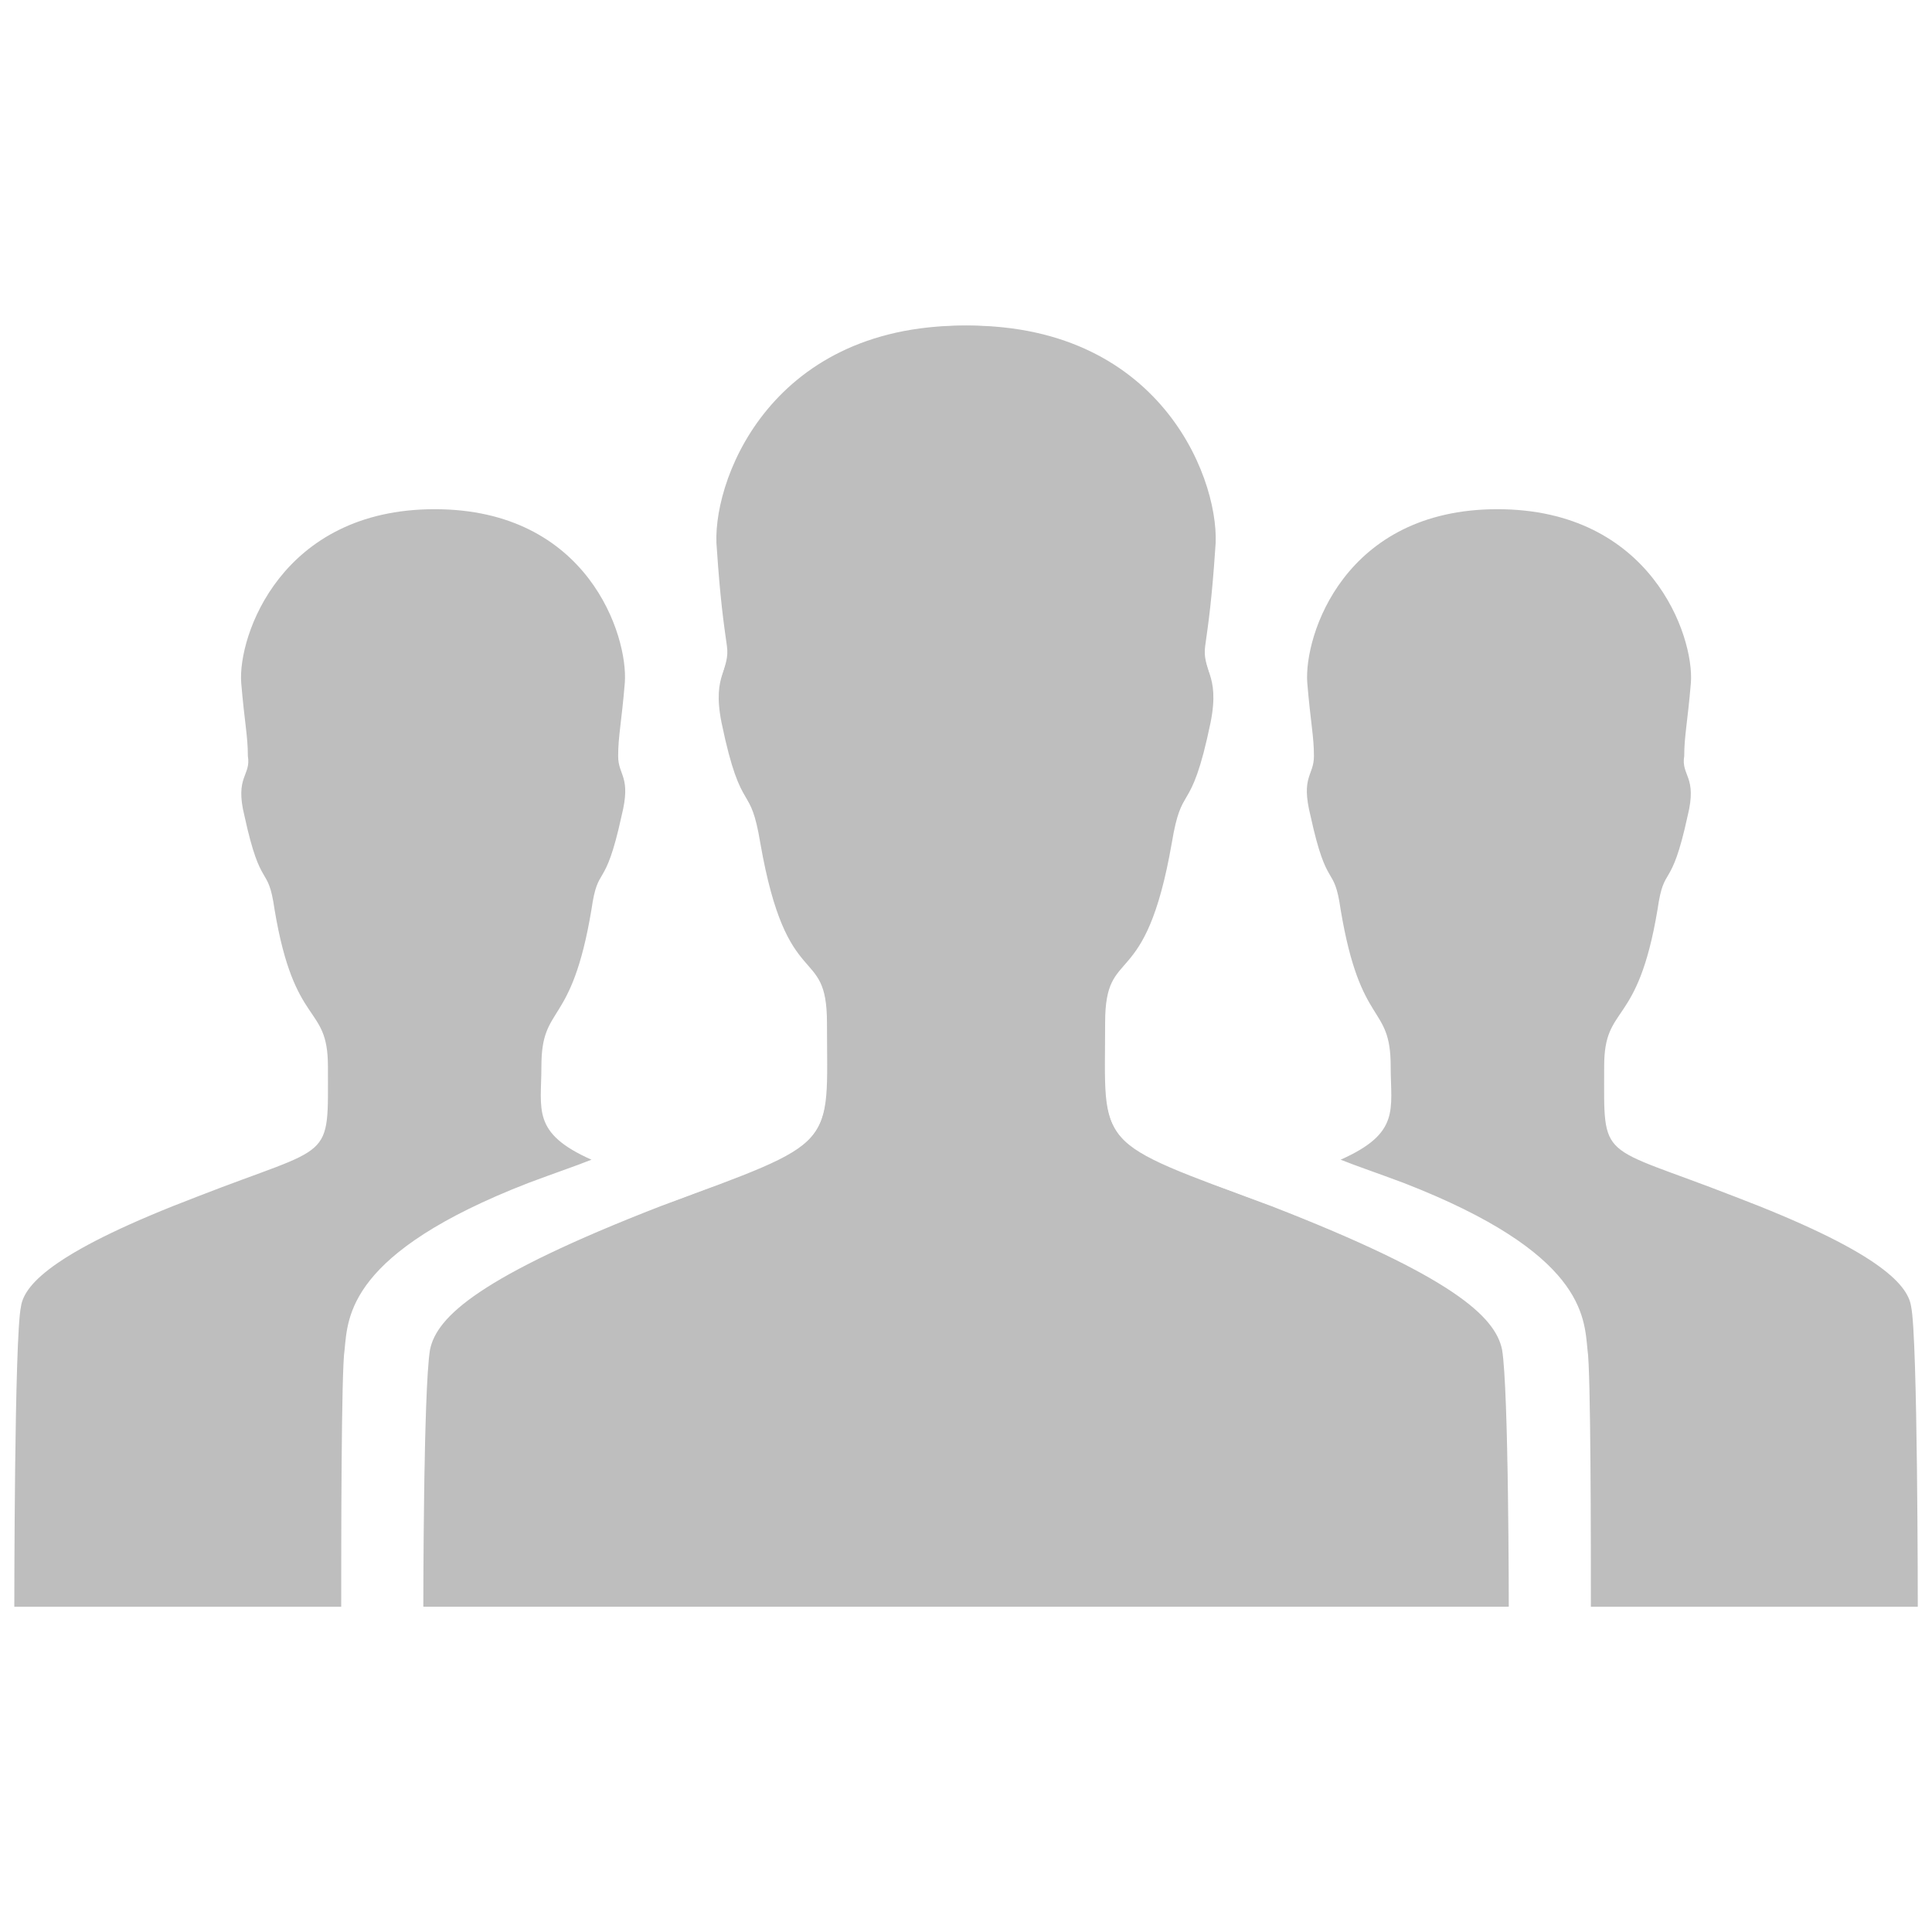 <?xml version="1.0" encoding="UTF-8" standalone="no"?>
<!DOCTYPE svg PUBLIC "-//W3C//DTD SVG 1.1//EN" "http://www.w3.org/Graphics/SVG/1.1/DTD/svg11.dtd">
<svg width="100%" height="100%" viewBox="0 0 5000 5000" version="1.1" xmlns="http://www.w3.org/2000/svg" xmlns:xlink="http://www.w3.org/1999/xlink" xml:space="preserve" xmlns:serif="http://www.serif.com/" style="fill-rule:evenodd;clip-rule:evenodd;stroke-linejoin:round;stroke-miterlimit:2;">
    <rect id="ArtBoard1" x="0" y="0" width="5000" height="5000" style="fill:none;"/>
    <g id="ArtBoard11" serif:id="ArtBoard1">
        <g id="team.svg" transform="matrix(1,0,0,1,2500,2500)">
            <g transform="matrix(1,0,0,1,-2463,-1657.5)">
                <g transform="matrix(1.063,0,0,1.063,-230.383,-869.396)">
                    <g id="Ebene1">
                        <g id="ion-person-stalker" transform="matrix(129.939,0,0,129.939,1212.55,298.644)">
                            <path d="M24.563,20.313C27.188,21.313 27.813,21.938 27.876,22.376C28.001,22.939 28.001,28.001 28.001,28.001L21.876,28.001C21.876,26.876 21.876,23.563 21.813,23.188C21.75,22.563 21.75,21.375 18.375,20.063C17.875,19.875 17.5,19.75 17.187,19.625C18.312,19.125 18.125,18.687 18.125,17.875C18.125,16.687 17.562,17.187 17.187,14.937C17.062,14.062 16.937,14.624 16.624,13.187C16.436,12.437 16.687,12.437 16.687,12.062C16.687,11.687 16.624,11.437 16.562,10.687C16.499,9.812 17.25,7.437 20.125,7.437C23,7.437 23.813,9.812 23.75,10.687C23.687,11.437 23.625,11.687 23.625,12.062C23.562,12.437 23.875,12.437 23.688,13.187C23.375,14.625 23.25,14.062 23.125,14.937C22.75,17.187 22.125,16.687 22.125,17.875C22.125,19.688 22,19.313 24.563,20.313ZM20.314,28L0,28C0,28 0,23.937 0.125,23.187C0.25,22.562 1.063,21.812 4.438,20.499C7.813,19.249 7.563,19.436 7.563,17.061C7.563,15.561 6.813,16.561 6.313,13.686C6.125,12.561 6,13.248 5.625,11.436C5.437,10.498 5.75,10.436 5.688,9.998C5.626,9.56 5.563,9.123 5.5,8.185C5.375,6.997 6.438,3.997 10.125,3.997C13.812,3.997 14.938,7.06 14.813,8.185C14.75,9.123 14.688,9.56 14.625,9.998C14.562,10.436 14.938,10.498 14.75,11.436C14.375,13.249 14.187,12.561 14,13.686C13.5,16.561 12.75,15.561 12.75,17.061C12.75,19.061 12.625,19.311 14.688,20.061C15.063,20.186 15.376,20.311 15.876,20.499C19.251,21.812 20.064,22.562 20.189,23.187C20.252,23.562 20.314,24.937 20.314,26.125L20.314,28Z" style="fill:rgb(190,190,190);fill-rule:nonzero;"/>
                        </g>
                        <g id="ion-person-stalker1" serif:id="ion-person-stalker" transform="matrix(-129.939,0,0,129.939,3855.19,298.644)">
                            <path d="M24.563,20.313C27.188,21.313 27.813,21.938 27.876,22.376C28.001,22.939 28.001,28.001 28.001,28.001L21.876,28.001C21.876,26.876 21.876,23.563 21.813,23.188C21.75,22.563 21.75,21.375 18.375,20.063C17.875,19.875 17.5,19.75 17.187,19.625C18.312,19.125 18.125,18.687 18.125,17.875C18.125,16.687 17.562,17.187 17.187,14.937C17.062,14.062 16.937,14.624 16.624,13.187C16.436,12.437 16.687,12.437 16.687,12.062C16.687,11.687 16.624,11.437 16.562,10.687C16.499,9.812 17.25,7.437 20.125,7.437C23,7.437 23.813,9.812 23.75,10.687C23.687,11.437 23.625,11.687 23.625,12.062C23.562,12.437 23.875,12.437 23.688,13.187C23.375,14.625 23.25,14.062 23.125,14.937C22.75,17.187 22.125,16.687 22.125,17.875C22.125,19.688 22,19.313 24.563,20.313ZM20.314,28L0,28C0,28 0,23.937 0.125,23.187C0.25,22.562 1.063,21.812 4.438,20.499C7.813,19.249 7.563,19.436 7.563,17.061C7.563,15.561 6.813,16.561 6.313,13.686C6.125,12.561 6,13.248 5.625,11.436C5.437,10.498 5.75,10.436 5.688,9.998C5.626,9.56 5.563,9.123 5.5,8.185C5.375,6.997 6.438,3.997 10.125,3.997C13.812,3.997 14.938,7.06 14.813,8.185C14.75,9.123 14.688,9.56 14.625,9.998C14.562,10.436 14.938,10.498 14.75,11.436C14.375,13.249 14.187,12.561 14,13.686C13.5,16.561 12.75,15.561 12.75,17.061C12.75,19.061 12.625,19.311 14.688,20.061C15.063,20.186 15.376,20.311 15.876,20.499C19.251,21.812 20.064,22.562 20.189,23.187C20.252,23.562 20.314,24.937 20.314,26.125L20.314,28Z" style="fill:rgb(190,190,190);fill-rule:nonzero;"/>
                        </g>
                    </g>
                </g>
            </g>
        </g>
    </g>
</svg>
